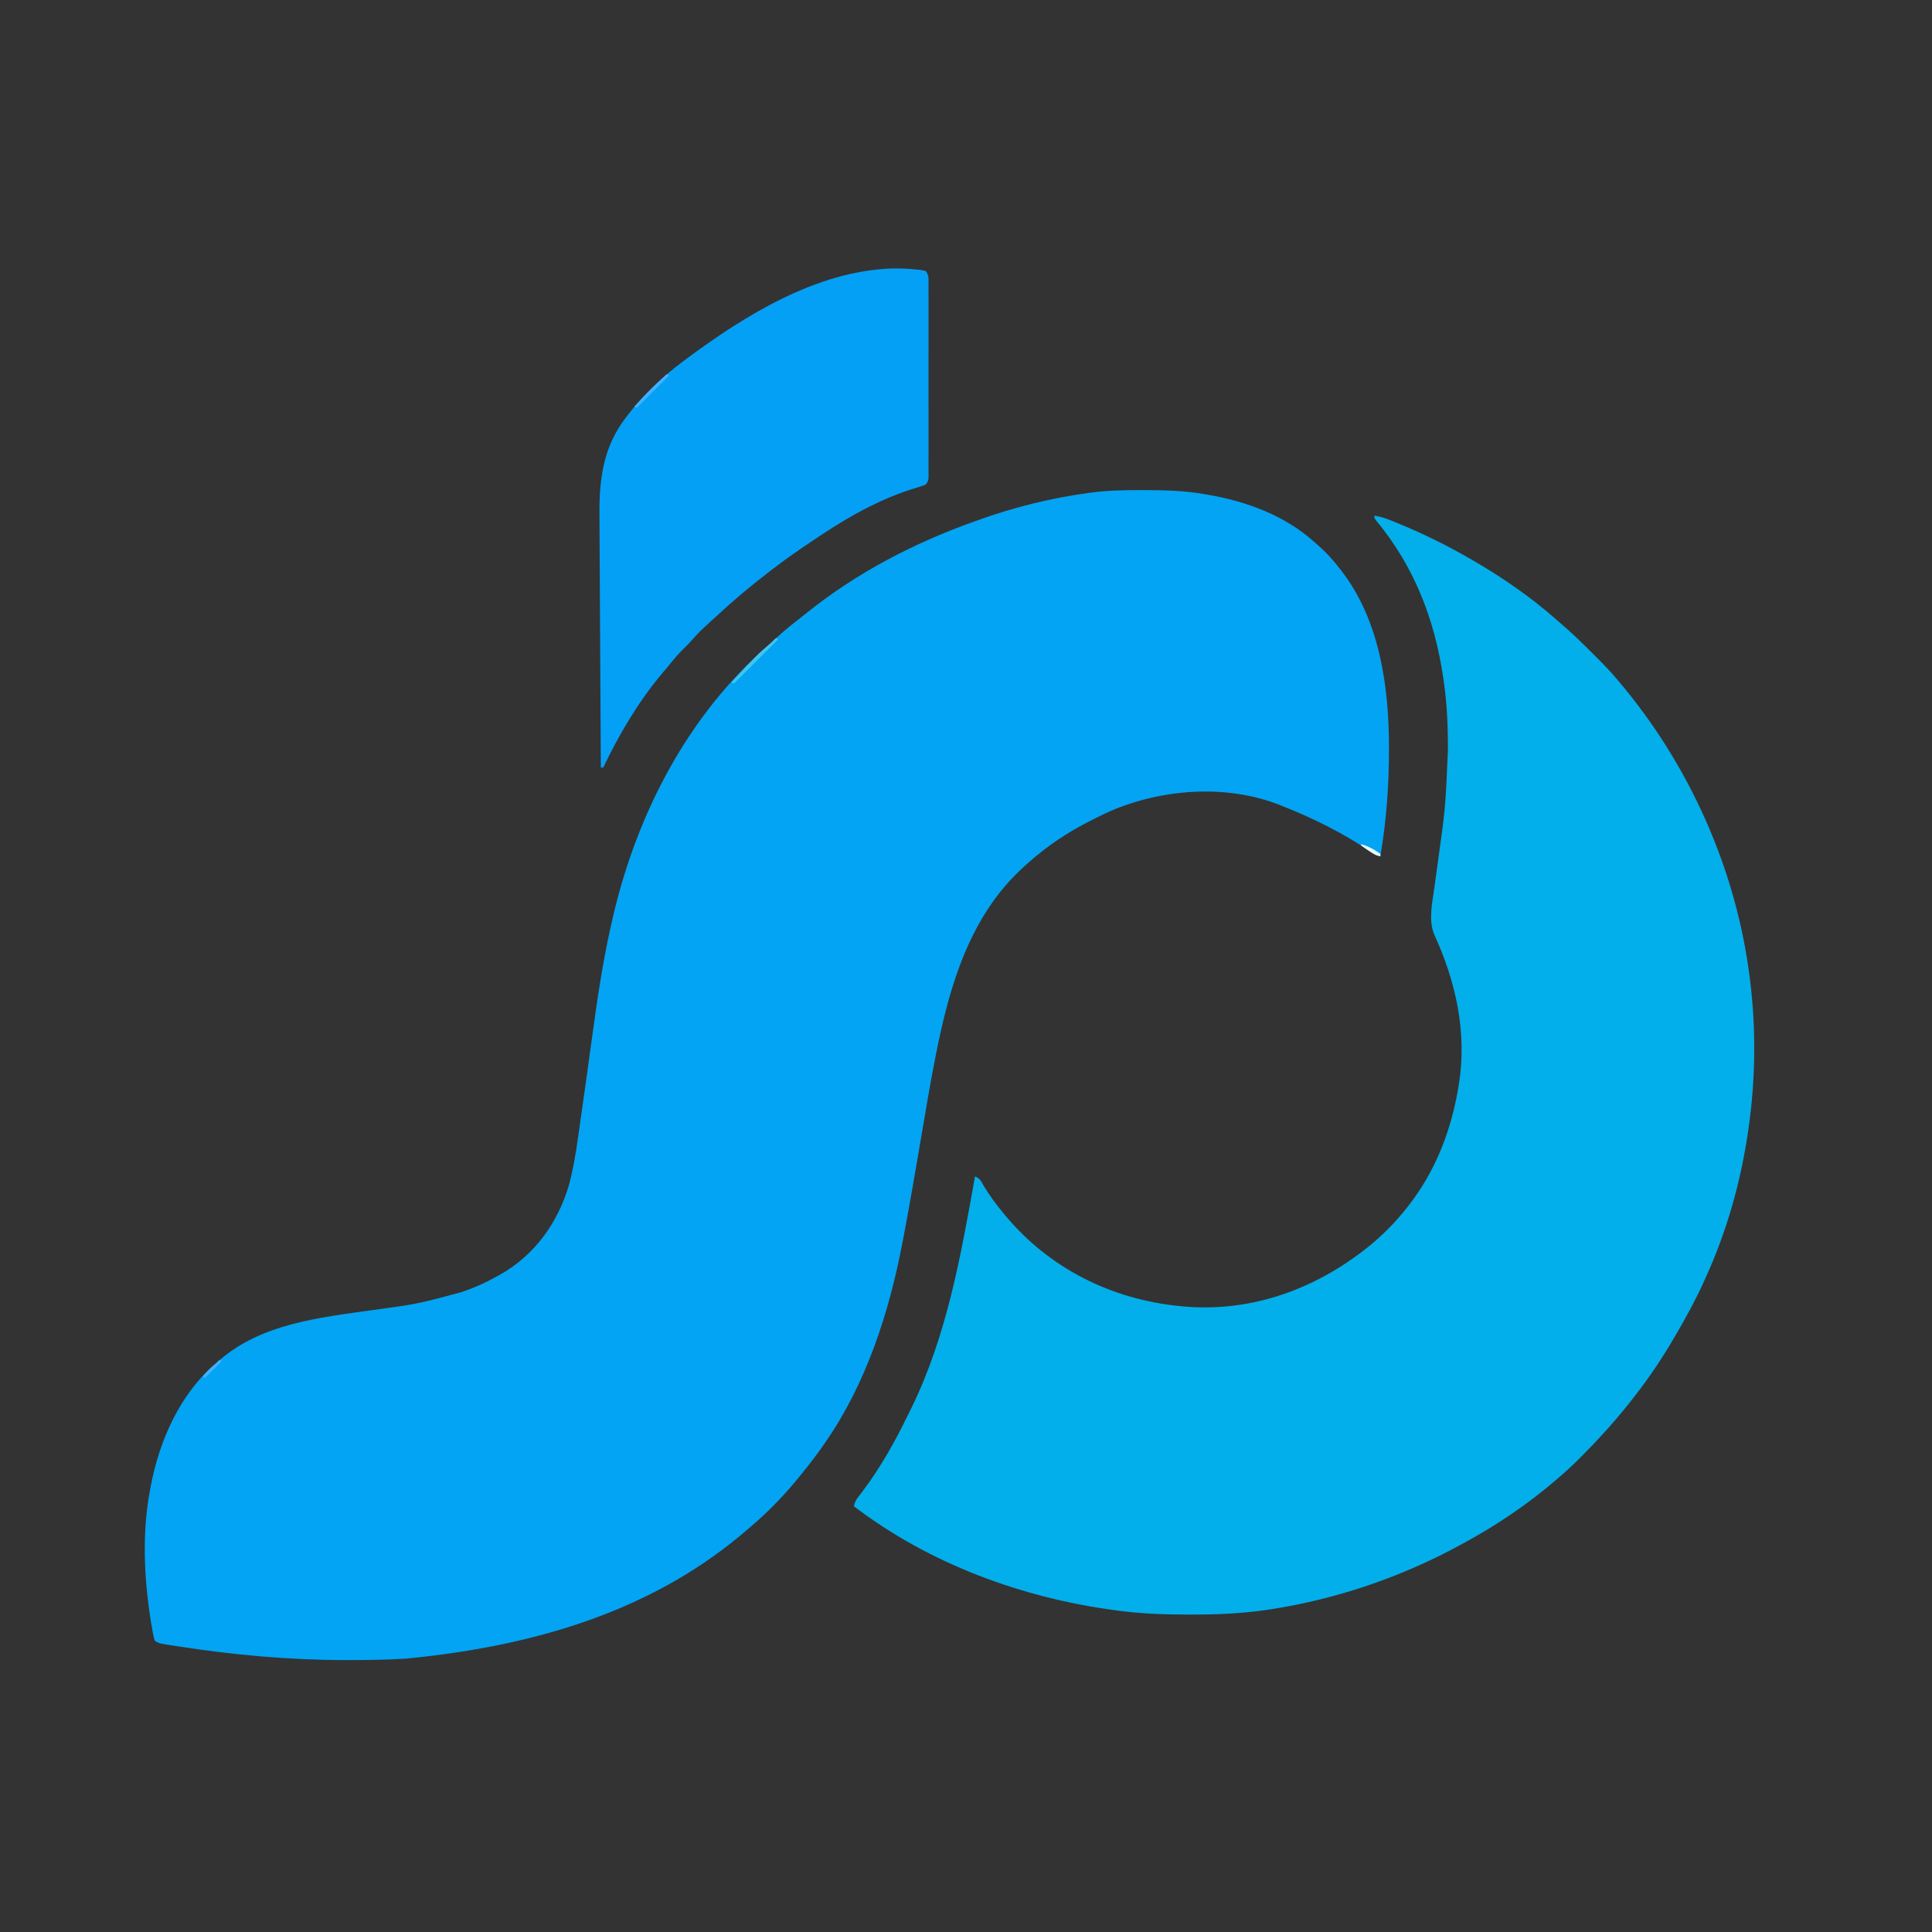 <?xml version="1.0" encoding="UTF-8"?>
<svg version="1.1" xmlns="http://www.w3.org/2000/svg" width="1611" height="1611">
<rect width="100%" height="100%" fill="#333333" stroke="none"/>
<path d="M0 0 C1.687 0.002 1.687 0.002 3.408 0.005 C19.77 0.044 35.787 0.459 51.938 3.312 C52.811 3.457 53.685 3.602 54.585 3.75 C86.827 9.157 119.404 21.11 143.938 43.312 C144.93 44.175 145.923 45.037 146.945 45.926 C153.686 51.85 159.486 58.157 164.938 65.312 C165.918 66.552 165.918 66.552 166.918 67.816 C198.552 109.174 206.185 164.31 206.125 214.875 C206.124 215.822 206.124 216.77 206.123 217.746 C206.073 247.046 203.915 276.408 198.938 305.312 C195.92 304.709 193.898 303.789 191.402 302.004 C168.53 286.167 142.779 273.521 116.938 263.312 C116.276 263.047 115.614 262.781 114.933 262.508 C70.585 245.06 17.008 249.033 -26.126 267.627 C-30.149 269.435 -34.114 271.347 -38.062 273.312 C-38.787 273.669 -39.511 274.026 -40.258 274.394 C-56.873 282.648 -72.749 292.488 -87.062 304.312 C-87.638 304.787 -88.214 305.261 -88.808 305.75 C-101.352 316.149 -112.403 327.17 -122.062 340.312 C-122.48 340.88 -122.897 341.448 -123.328 342.033 C-149.94 378.811 -162.337 424.303 -171.16 468.207 C-171.307 468.935 -171.453 469.664 -171.604 470.414 C-176.394 494.369 -180.342 518.482 -184.438 542.562 C-189.08 569.858 -193.74 597.144 -198.941 624.34 C-199.217 625.787 -199.217 625.787 -199.499 627.264 C-210.656 685.656 -229.757 745.142 -264.062 794.312 C-264.495 794.939 -264.928 795.566 -265.375 796.212 C-270.644 803.819 -276.196 811.154 -282.062 818.312 C-283.037 819.548 -283.037 819.548 -284.031 820.809 C-296.488 836.449 -310.766 851.423 -326.062 864.312 C-326.992 865.119 -327.921 865.926 -328.879 866.758 C-403.761 931.501 -499.134 963.233 -613.062 974.312 C-613.716 974.355 -614.37 974.397 -615.044 974.44 C-630.149 975.38 -645.244 975.555 -660.375 975.562 C-661.637 975.563 -662.899 975.564 -664.2 975.565 C-711.004 975.525 -757.392 971.307 -803.625 964.125 C-804.447 963.999 -805.27 963.872 -806.117 963.742 C-808.414 963.386 -810.709 963.018 -813.004 962.645 C-814.948 962.331 -814.948 962.331 -816.932 962.011 C-820.062 961.312 -820.062 961.312 -823.062 959.312 C-823.935 956.394 -823.935 956.394 -824.613 952.68 C-824.736 952.01 -824.859 951.341 -824.986 950.652 C-831.713 913.149 -834.158 871.896 -827.062 834.312 C-826.886 833.344 -826.709 832.375 -826.526 831.376 C-819.255 792.528 -801.992 753.133 -771.062 727.312 C-770.285 726.624 -769.508 725.936 -768.707 725.227 C-733.688 695.029 -685.683 689.98 -641.688 683.75 C-604.399 678.723 -604.399 678.723 -568.125 669 C-566.427 668.423 -566.427 668.423 -564.695 667.834 C-555.71 664.702 -547.347 660.971 -539.062 656.312 C-537.51 655.487 -537.51 655.487 -535.926 654.645 C-506.83 638.633 -487.039 611.342 -477.721 579.73 C-472.601 560.928 -470.282 541.342 -467.562 522.079 C-467.136 519.073 -466.705 516.069 -466.273 513.064 C-463.727 495.335 -461.272 477.594 -458.864 459.846 C-454.152 425.121 -449.135 390.444 -441.062 356.312 C-440.778 355.106 -440.494 353.899 -440.201 352.656 C-420.267 269.226 -378.666 187.9 -311.234 129.207 C-309.093 127.339 -307.016 125.41 -304.942 123.467 C-298.569 117.518 -291.89 112.104 -284.977 106.799 C-283.006 105.269 -281.062 103.709 -279.121 102.141 C-237.77 68.96 -189.868 44.052 -140.062 26.312 C-139.062 25.949 -138.061 25.586 -137.03 25.212 C-107.116 14.424 -75.6 6.508 -44.062 2.312 C-43.397 2.222 -42.732 2.132 -42.046 2.04 C-28.036 0.196 -14.117 -0.046 0 0 Z " fill="#03A4F3" transform="translate(952.062,408.688)"/>
<path d="M0 0 C6.527 0.915 12.122 3.254 18.188 5.75 C19.374 6.237 20.56 6.723 21.781 7.225 C41.806 15.521 61.233 25.161 80 36 C81.23 36.709 81.23 36.709 82.485 37.432 C106.688 51.464 129.961 67.531 151 86 C151.732 86.633 152.464 87.266 153.219 87.918 C155.158 89.599 157.079 91.298 159 93 C160.038 93.91 160.038 93.91 161.096 94.839 C167.795 100.779 174.162 107.008 180.478 113.348 C182.192 115.067 183.911 116.781 185.631 118.494 C191.299 124.158 196.852 129.851 202 136 C202.533 136.626 203.066 137.252 203.615 137.897 C262.605 207.518 301.558 294.431 313 385 C313.125 385.988 313.125 385.988 313.253 386.996 C318.36 427.987 317.882 470.135 312 511 C311.891 511.758 311.782 512.516 311.67 513.297 C305.484 555.803 293.838 596.891 276 636 C275.338 637.465 275.338 637.465 274.662 638.96 C267.917 653.78 260.222 667.953 252 682 C251.493 682.873 250.986 683.746 250.464 684.645 C240.675 701.473 229.926 717.607 218 733 C217.586 733.539 217.171 734.078 216.745 734.633 C203.187 752.256 188.436 768.629 172.75 784.375 C171.91 785.219 171.07 786.064 170.205 786.934 C165.297 791.829 160.273 796.502 155 801 C154.036 801.846 153.072 802.691 152.078 803.562 C128.212 824.132 101.712 842.038 74 857 C73.05 857.519 72.1 858.037 71.122 858.572 C22.641 884.936 -31.24 903.37 -85.812 911.812 C-87.061 912.008 -88.309 912.203 -89.596 912.404 C-110.813 915.495 -132.081 916.382 -153.5 916.312 C-154.674 916.311 -155.847 916.309 -157.056 916.307 C-176.207 916.257 -195.003 915.547 -214 913 C-214.987 912.869 -214.987 912.869 -215.993 912.736 C-294.127 902.314 -370.957 874.01 -434 826 C-433.391 822.76 -432.312 820.784 -430.297 818.191 C-429.735 817.455 -429.173 816.719 -428.595 815.961 C-427.986 815.169 -427.377 814.378 -426.75 813.562 C-411.905 793.827 -399.722 772.169 -388.959 749.971 C-388.01 748.021 -387.044 746.079 -386.078 744.137 C-356.496 683.888 -344.674 616.459 -333 551 C-328.759 552.414 -327.65 555.509 -325.5 559.188 C-320.579 567.317 -315.075 574.704 -309 582 C-308.491 582.612 -307.982 583.224 -307.458 583.854 C-270.938 627.54 -219.58 653.289 -163 659 C-161.414 659.166 -161.414 659.166 -159.797 659.336 C-101.071 664.688 -46.216 643.965 -1.438 606.688 C10.742 596.309 21.521 584.881 31 572 C31.632 571.152 32.263 570.304 32.914 569.43 C52.754 541.98 64.441 510.283 70 477 C70.13 476.246 70.26 475.492 70.394 474.715 C77.538 431.246 67.989 388.396 49.801 348.953 C45.018 337.296 48.369 322.034 50.082 309.902 C50.3 308.296 50.517 306.689 50.733 305.082 C51.3 300.879 51.879 296.678 52.461 292.478 C59.291 243.933 59.291 243.933 61.375 195 C61.371 193.934 61.366 192.868 61.362 191.769 C61.278 174.026 60.517 156.585 58 139 C57.828 137.787 57.657 136.574 57.48 135.324 C50.295 86.266 33.178 42.202 1.434 3.961 C0 2 0 2 0 0 Z " fill="#02AFEA" transform="translate(1146,430)"/>
<path d="M0 0 C7.101 -0.152 14.101 0.141 21.16 0.934 C21.844 1.004 22.528 1.074 23.233 1.146 C25.152 1.391 25.152 1.391 28.285 2.121 C30.741 5.804 30.536 7.596 30.539 11.991 C30.542 12.694 30.545 13.397 30.549 14.121 C30.557 16.482 30.55 18.842 30.544 21.203 C30.547 22.893 30.55 24.583 30.555 26.274 C30.564 30.868 30.56 35.463 30.554 40.058 C30.549 44.862 30.553 49.665 30.557 54.468 C30.56 62.535 30.555 70.602 30.546 78.669 C30.535 88.002 30.539 97.336 30.55 106.669 C30.559 114.675 30.56 122.681 30.555 130.687 C30.552 135.472 30.551 140.257 30.558 145.042 C30.564 149.54 30.56 154.038 30.548 158.536 C30.545 160.189 30.546 161.842 30.55 163.495 C30.556 165.747 30.549 167.999 30.539 170.251 C30.538 172.143 30.538 172.143 30.537 174.074 C30.285 177.121 30.285 177.121 28.285 180.121 C25.897 181.145 25.897 181.145 22.887 182.066 C21.778 182.416 20.669 182.766 19.527 183.126 C18.333 183.495 17.14 183.865 15.91 184.246 C-15.818 194.5 -43.37 211.388 -70.715 230.121 C-72.326 231.213 -73.938 232.304 -75.551 233.395 C-83.445 238.749 -91.143 244.316 -98.715 250.121 C-99.795 250.943 -100.876 251.765 -101.957 252.586 C-117.657 264.55 -132.718 277.269 -147.178 290.702 C-148.811 292.21 -150.457 293.704 -152.105 295.195 C-157.358 299.964 -162.429 304.685 -166.984 310.141 C-169.073 312.531 -171.318 314.717 -173.59 316.934 C-177.866 321.164 -181.7 325.597 -185.449 330.297 C-187.733 333.143 -190.093 335.91 -192.465 338.684 C-211.985 362.132 -227.518 388.685 -240.715 416.121 C-241.375 416.121 -242.035 416.121 -242.715 416.121 C-242.888 387 -243.051 357.878 -243.199 328.756 C-243.217 325.309 -243.234 321.863 -243.252 318.416 C-243.255 317.73 -243.259 317.044 -243.263 316.337 C-243.32 305.262 -243.384 294.187 -243.451 283.113 C-243.52 271.729 -243.58 260.345 -243.634 248.961 C-243.664 242.576 -243.698 236.19 -243.741 229.804 C-243.781 223.782 -243.812 217.759 -243.835 211.736 C-243.845 209.537 -243.858 207.339 -243.876 205.141 C-244.109 175.235 -240.534 148.448 -221.715 124.121 C-221.123 123.339 -220.531 122.556 -219.922 121.75 C-206.697 104.707 -190.966 90.005 -173.715 77.121 C-173.04 76.616 -172.365 76.111 -171.669 75.591 C-122.594 39.093 -62.757 2.046 0 0 Z " fill="#04A0F6" transform="translate(743.715,223.879)"/>
<path d="M0 0 C0.66 0.33 1.32 0.66 2 1 C-10.21 13.21 -22.42 25.42 -35 38 C-35.66 37.67 -36.32 37.34 -37 37 C-15.446 13.822 -15.446 13.822 -5.695 5.473 C-3.7 3.739 -1.83 1.906 0 0 Z " fill="#40C4F0" transform="translate(647,532)"/>
<path d="M0 0 C0.66 0.33 1.32 0.66 2 1 C-6.91 9.91 -15.82 18.82 -25 28 C-25.66 27.67 -26.32 27.34 -27 27 C-18.379 17.539 -9.554 8.522 0 0 Z " fill="#42B2FE" transform="translate(556,312)"/>
<path d="M0 0 C5.845 1.538 11.127 4.456 16 8 C16 8.66 16 9.32 16 10 C11.945 9.37 9.106 7.27 5.75 5 C4.672 4.278 3.595 3.556 2.484 2.812 C1.665 2.214 0.845 1.616 0 1 C0 0.67 0 0.34 0 0 Z " fill="#EEFAFD" transform="translate(1135,704)"/>
<path d="M0 0 C0.66 0.33 1.32 0.66 2 1 C-2.62 5.62 -7.24 10.24 -12 15 C-12.66 14.67 -13.32 14.34 -14 14 C-11.038 9.927 -7.616 6.794 -3.805 3.551 C-1.923 1.973 -1.923 1.973 0 0 Z " fill="#40B1FE" transform="translate(183,1134)"/>
</svg>
